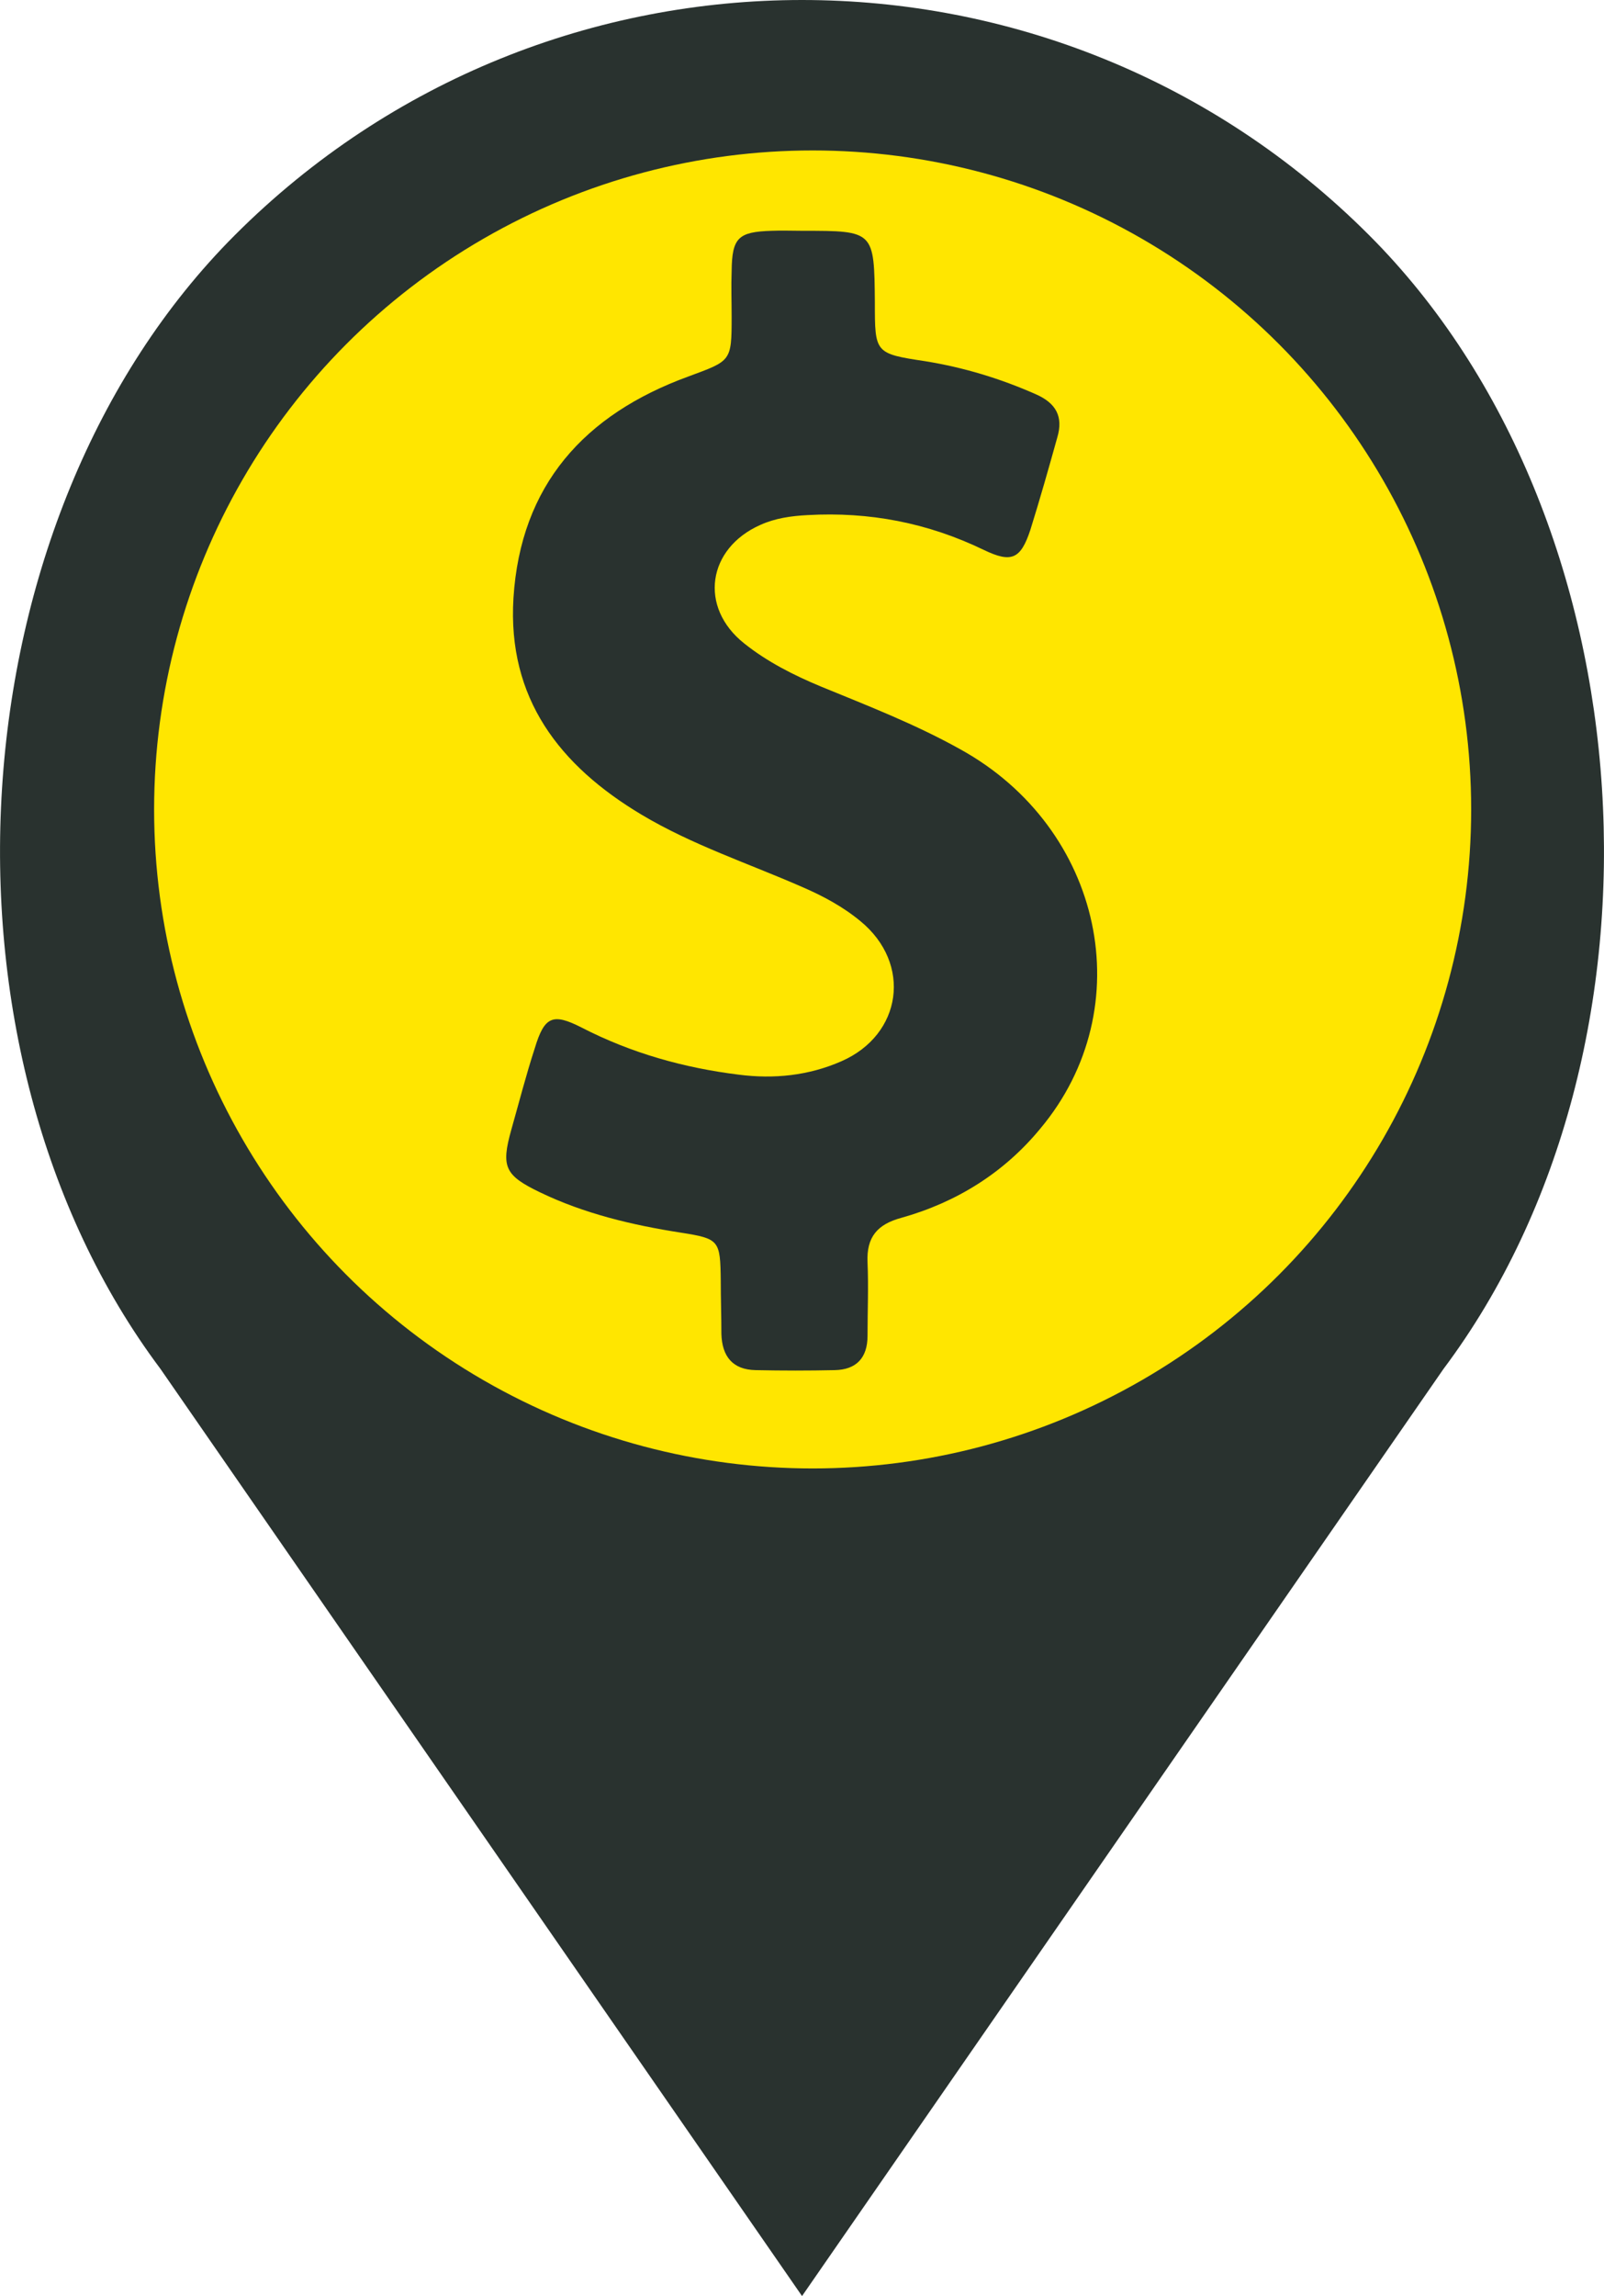 <?xml version="1.0" encoding="utf-8"?>
<!-- Generator: Adobe Illustrator 16.0.0, SVG Export Plug-In . SVG Version: 6.00 Build 0)  -->
<!DOCTYPE svg PUBLIC "-//W3C//DTD SVG 1.1//EN" "http://www.w3.org/Graphics/SVG/1.1/DTD/svg11.dtd">
<svg version="1.1" id="Capa_1" xmlns="http://www.w3.org/2000/svg" xmlns:xlink="http://www.w3.org/1999/xlink" x="0px" y="0px"
	 width="22.533px" height="32.232px" viewBox="6.291 -64.467 22.533 32.232" enable-background="new 6.291 -64.467 22.533 32.232"
	 xml:space="preserve">
<g>
	<path fill="#29322F" d="M25.523-61.167L25.523-61.167c-4.399-4.4-11.531-4.4-15.932,0l0,0c-3.964,3.964-4.41,11.429-1.047,15.915
		l9.014,13.017l9.012-13.016C29.934-49.738,29.489-57.203,25.523-61.167z"/>
	<g>
		<circle fill="#FFE600" cx="17.707" cy="-53.104" r="9.251"/>
		<path fill="#29322F" d="M19.782-53.948c-0.632-0.353-1.3-0.611-1.96-0.882c-0.38-0.158-0.754-0.347-1.077-0.605
			c-0.641-0.509-0.516-1.335,0.229-1.664c0.208-0.094,0.433-0.125,0.66-0.137c0.869-0.049,1.687,0.107,2.478,0.489
			c0.389,0.187,0.517,0.129,0.653-0.28c0.135-0.432,0.259-0.869,0.379-1.3c0.087-0.293-0.021-0.48-0.294-0.602
			c-0.502-0.223-1.021-0.38-1.559-0.467c-0.71-0.107-0.71-0.114-0.71-0.824c-0.009-1.007-0.009-1.007-1.014-1.007
			c-0.144,0-0.294-0.006-0.438,0c-0.465,0.015-0.555,0.094-0.56,0.566c-0.008,0.215,0,0.423,0,0.641c0,0.631-0.008,0.616-0.61,0.839
			c-1.458,0.532-2.355,1.523-2.455,3.11c-0.086,1.407,0.647,2.353,1.802,3.042c0.711,0.424,1.5,0.683,2.253,1.013
			c0.297,0.128,0.575,0.278,0.819,0.48c0.728,0.596,0.587,1.594-0.267,1.967c-0.46,0.202-0.948,0.252-1.443,0.188
			c-0.769-0.095-1.508-0.302-2.204-0.66c-0.409-0.209-0.525-0.158-0.66,0.288c-0.124,0.38-0.223,0.768-0.331,1.148
			c-0.144,0.516-0.093,0.637,0.402,0.875c0.624,0.301,1.299,0.461,1.981,0.567c0.54,0.085,0.553,0.107,0.56,0.668
			c0,0.251,0.009,0.502,0.009,0.753c0.009,0.315,0.157,0.503,0.481,0.509c0.372,0.008,0.749,0.008,1.112,0
			c0.301-0.006,0.46-0.171,0.46-0.481c0-0.345,0.015-0.69,0-1.032c-0.016-0.354,0.137-0.534,0.475-0.625
			c0.774-0.217,1.441-0.632,1.951-1.251C22.33-50.322,21.785-52.843,19.782-53.948z"/>
	</g>
</g>
</svg>
